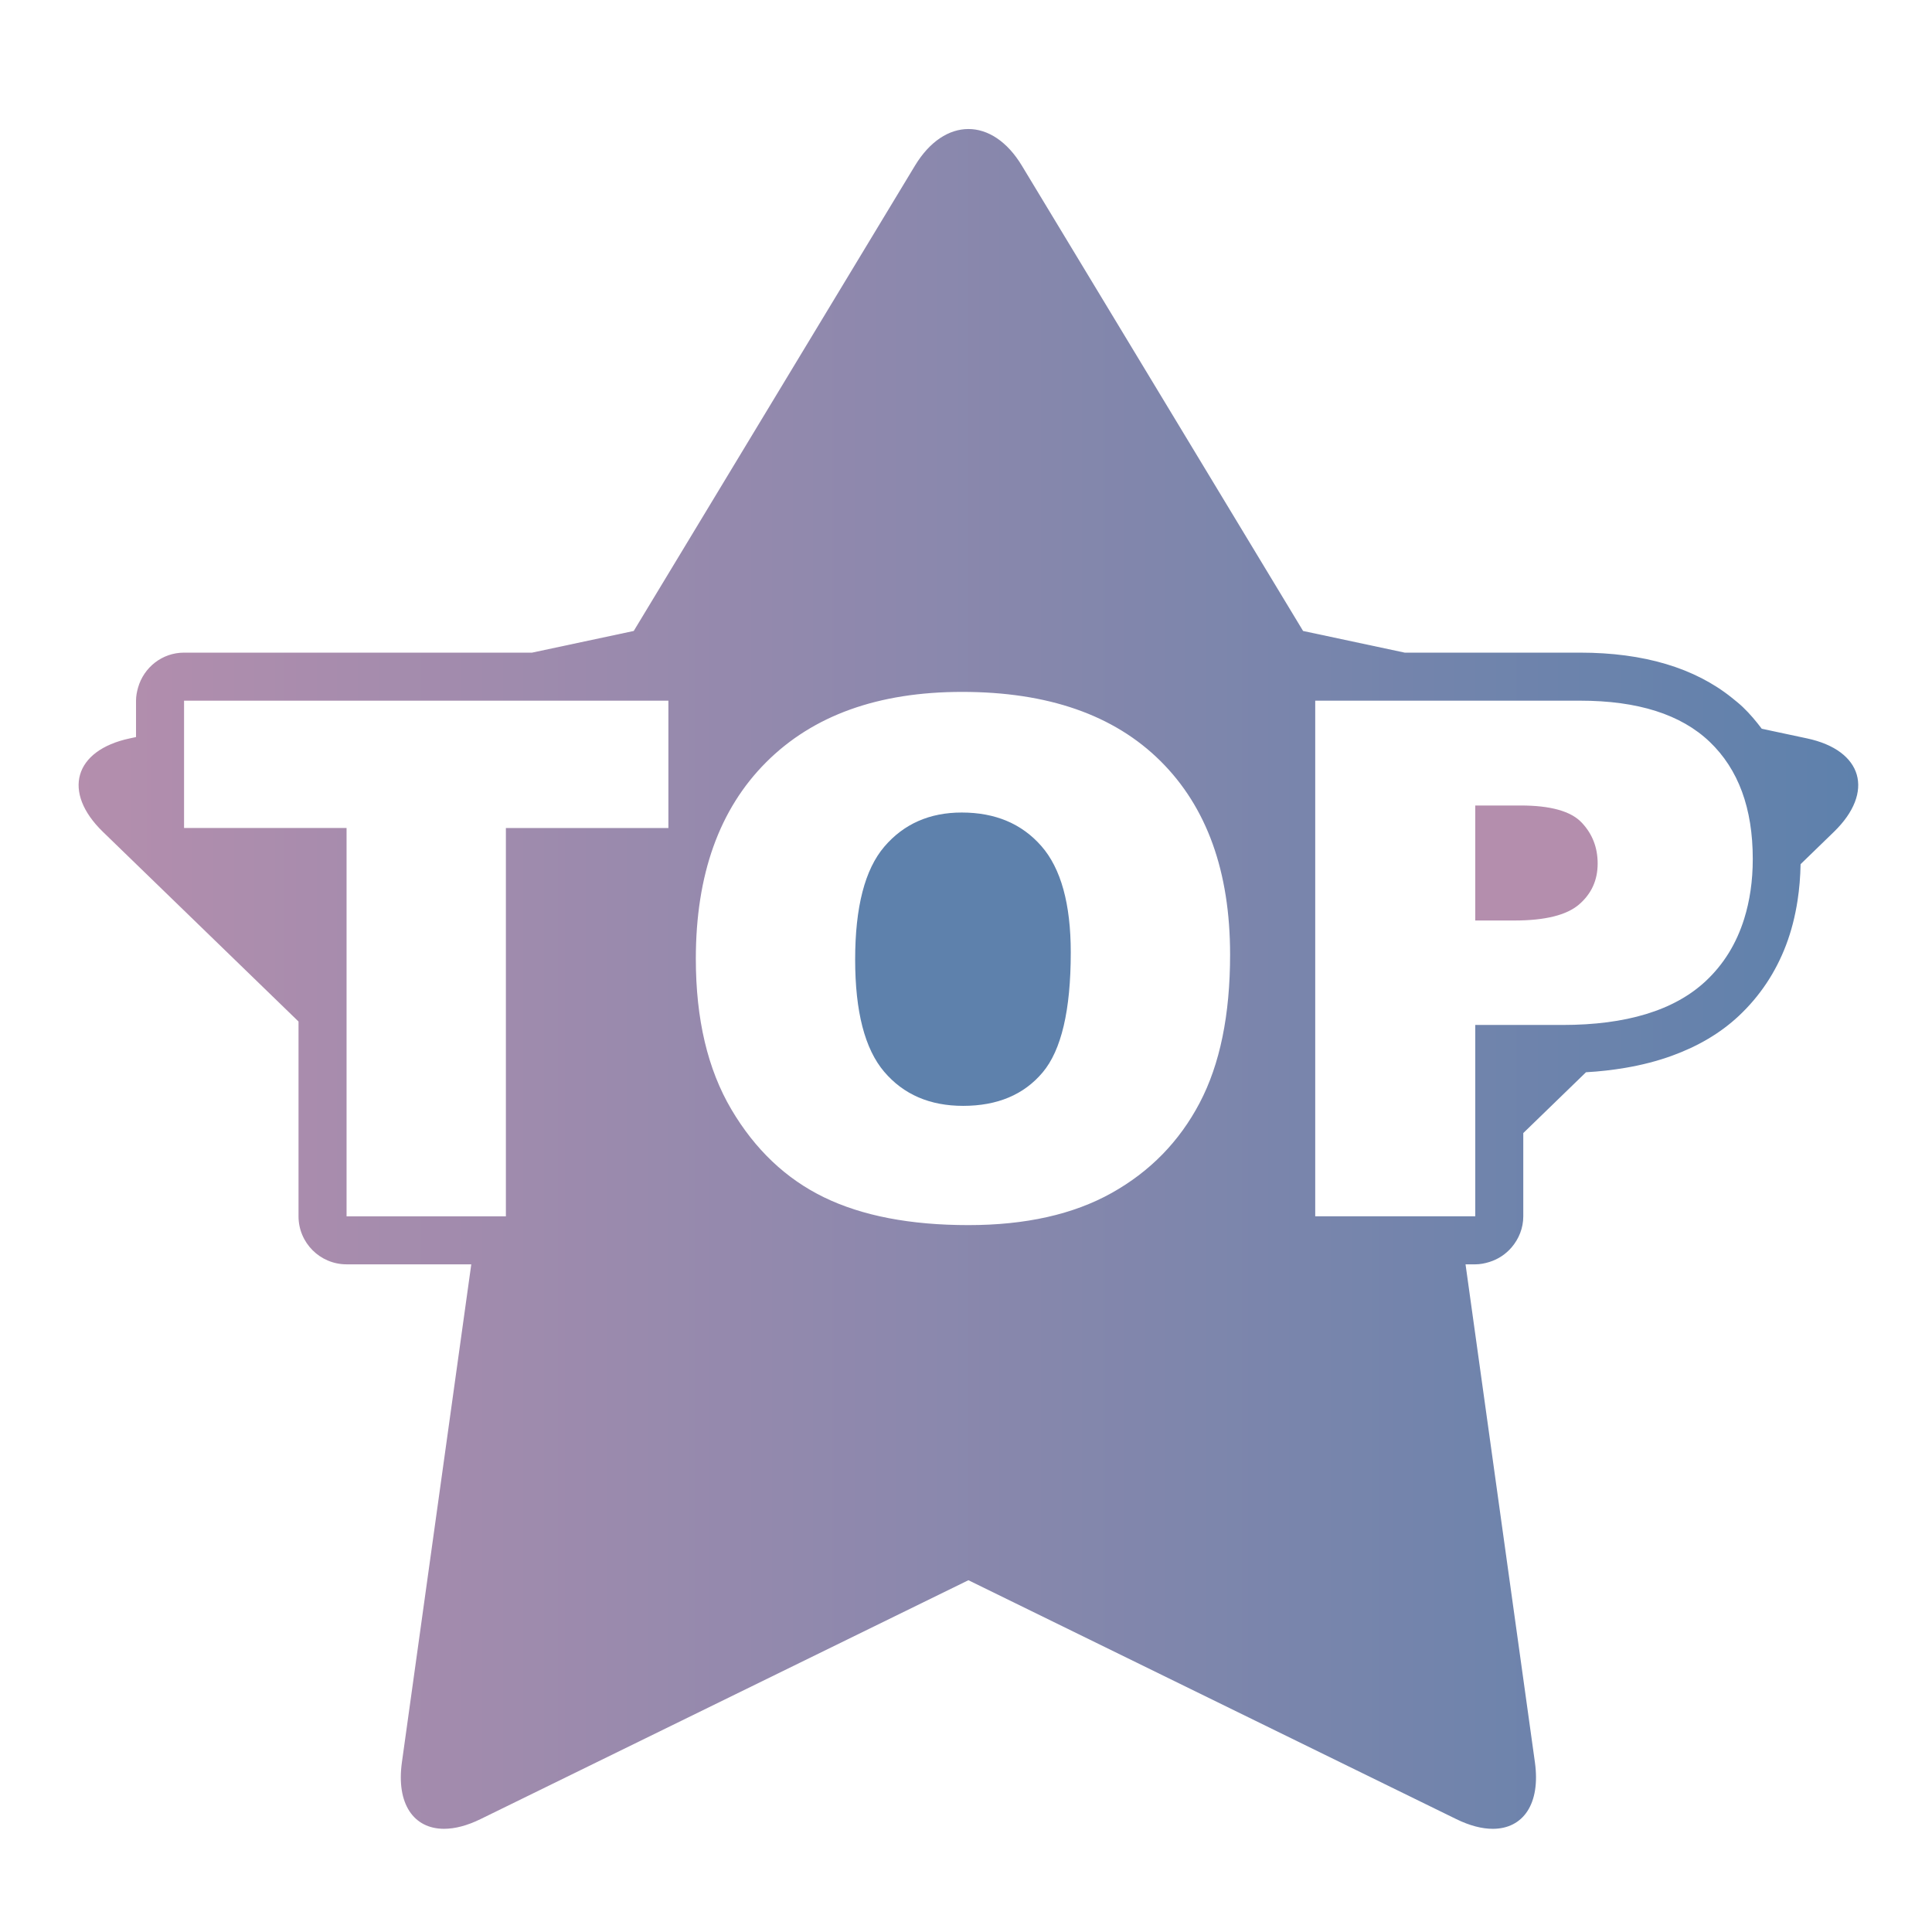 <?xml version="1.0" encoding="UTF-8" standalone="no"?>
<svg
   xmlns:dc="http://purl.org/dc/elements/1.1/"
   xmlns:cc="http://creativecommons.org/ns#"
   xmlns:rdf="http://www.w3.org/1999/02/22-rdf-syntax-ns#"
   xmlns:svg="http://www.w3.org/2000/svg"
   xmlns="http://www.w3.org/2000/svg"
   xmlns:xlink="http://www.w3.org/1999/xlink"
   xmlns:sodipodi="http://sodipodi.sourceforge.net/DTD/sodipodi-0.dtd"
   xmlns:inkscape="http://www.inkscape.org/namespaces/inkscape"
   width="32"
   height="32"
   version="1.1"
   id="svg11"
   sodipodi:docname="bookmarks.svg"
   inkscape:version="0.92.2 5c3e80d, 2017-08-06">
  <defs
     id="defs15">
    <linearGradient
       inkscape:collect="always"
       id="linearGradient904">
      <stop
         style="stop-color:#b48ead;stop-opacity:1"
         offset="0"
         id="stop900" />
      <stop
         style="stop-color:#5e81ac;stop-opacity:1"
         offset="1"
         id="stop902" />
    </linearGradient>
    <linearGradient
       id="_lgradient_1"
       x1="0"
       y1="0.5"
       x2="1"
       y2="0.5"
       gradientTransform="matrix(19.207,0,0,28,6.055,2.27)"
       gradientUnits="userSpaceOnUse">
      <stop
         offset="0%"
         stop-opacity="1"
         style="stop-color:rgb(242,55,239)"
         id="stop9" />
      <stop
         offset="98.696%"
         stop-opacity="1"
         style="stop-color:rgb(252,82,82)"
         id="stop11" />
    </linearGradient>
    <linearGradient
       id="_lgradient_1-3"
       x1="0"
       y1="0.5"
       x2="1"
       y2="0.5"
       gradientTransform="matrix(19.207,0,0,28,6.271,2.383)"
       gradientUnits="userSpaceOnUse">
      <stop
         offset="0%"
         stop-opacity="1"
         style="stop-color:rgb(242,55,239)"
         id="stop9-6" />
      <stop
         offset="98.696%"
         stop-opacity="1"
         style="stop-color:rgb(252,82,82)"
         id="stop11-7" />
    </linearGradient>
    <linearGradient
       gradientUnits="userSpaceOnUse"
       gradientTransform="matrix(19.207,0,0,28,6.271,2.383)"
       y2="0.5"
       x2="1"
       y1="0.5"
       x1="0"
       id="_lgradient_1-36">
      <stop
         id="stop9-7"
         style="stop-color:#ff005d;stop-opacity:1"
         stop-opacity="1"
         offset="0%" />
      <stop
         id="stop11-5"
         style="stop-color:#ff8b26;stop-opacity:0.988"
         stop-opacity="1"
         offset="98.696%" />
    </linearGradient>
    <linearGradient
       gradientUnits="userSpaceOnUse"
       y2="283.423"
       x2="566.847"
       y1="283.423"
       x1="-0.001"
       id="linearGradient1610"
       xlink:href="#linearGradient904"
       inkscape:collect="always" />
  </defs>
  <sodipodi:namedview
     pagecolor="#ffffff"
     bordercolor="#666666"
     inkscape:document-rotation="0"
     borderopacity="1"
     objecttolerance="10"
     gridtolerance="10"
     guidetolerance="10"
     inkscape:pageopacity="0"
     inkscape:pageshadow="2"
     inkscape:window-width="1920"
     inkscape:window-height="1025"
     id="namedview13"
     showgrid="false"
     inkscape:zoom="10.408989"
     inkscape:cx="-23.441389"
     inkscape:cy="7.282968"
     inkscape:window-x="0"
     inkscape:window-y="0"
     inkscape:window-maximized="1"
     inkscape:current-layer="bookmarks-5" />
  <g
     id="bookmarks">
    <g
       transform="translate(0.025,0.27)"
       style="clip-rule:evenodd;fill-rule:evenodd;stroke-linejoin:round;stroke-miterlimit:1.414"
       id="bookmarks-5">
      <rect
         y="0"
         x="0"
         height="32"
         width="32"
         id="rect820"
         style="fill:#2020ff;fill-opacity:0" />
      <g
         transform="matrix(0.052,0,0,0.052,1.277,1.206)"
         id="bookmarks-3">
        <g
           id="g1543">
          <g
             id="g1541">
            <path
               style="fill:url(#linearGradient1610);fill-opacity:1"
               d="m 550.542,206.812 -14.424,-3.075 c -1.83,-2.433 -3.789,-4.764 -6.02,-6.897 -1.096,-1.047 -2.289,-1.995 -3.473,-2.95 -11.843,-9.52 -28.055,-14.394 -48.376,-14.394 H 459.103 422.411 L 390.024,172.593 300.445,24.377 c -4.7,-7.778 -10.862,-11.665 -17.022,-11.665 -6.16,0 -12.323,3.889 -17.023,11.665 l -89.578,148.214 -32.387,6.903 H 107.743 71.053 33.589 c -6.986,0 -12.812,4.709 -14.646,11.108 -0.382,1.34 -0.655,2.726 -0.655,4.192 v 3.77 7.821 l -1.986,0.422 c -17.775,3.788 -21.61,17.118 -8.559,29.771 l 62.304,60.413 v 10.658 10.656 40.729 c 0,8.447 6.852,15.299 15.3,15.299 h 24.278 7.724 7.723 l -22.093,158.598 c -1.852,13.295 3.776,21.199 13.421,21.199 3.412,0 7.329,-0.988 11.594,-3.078 l 155.427,-76.102 155.424,76.104 c 4.266,2.088 8.182,3.08 11.594,3.08 9.648,0 15.275,-7.902 13.422,-21.201 L 441.767,374.337 h 3.091 c 1.588,0 3.087,-0.309 4.528,-0.76 2.794,-0.869 5.221,-2.496 7.075,-4.67 2.273,-2.67 3.699,-6.088 3.699,-9.871 v -5.207 -10.652 -10.657 l 19.976,-19.369 c 4.346,-0.242 8.467,-0.721 12.421,-1.387 5.367,-0.902 10.364,-2.201 14.991,-3.883 8.256,-3.002 15.382,-7.174 21.209,-12.627 6.762,-6.334 11.777,-13.889 15.082,-22.563 1.692,-4.443 2.907,-9.195 3.682,-14.226 0.572,-3.708 0.894,-7.573 0.967,-11.591 l 10.615,-10.294 c 13.049,-12.651 9.218,-25.98 -8.561,-29.768 z m -20.027,57.491 c -2.436,7.782 -6.469,14.404 -12.212,19.783 -5.021,4.703 -11.384,8.217 -19.067,10.547 -7.57,2.303 -16.429,3.455 -26.585,3.455 h -27.785 v 49.264 11.684 h -5.221 -45.756 v -164.24 h 84.361 c 18.372,0 32.133,4.37 41.282,13.109 9.149,8.74 13.725,21.175 13.725,37.308 0,7.027 -0.952,13.365 -2.742,19.09 z M 85.349,333.145 V 322.489 311.83 235.352 h -51.76 v -32.225 -7.821 -0.508 h 2.383 36.689 115.197 v 40.557 h -51.76 v 123.686 h -8.896 -7.723 -7.724 -26.406 z m 198.074,28.693 c -18.522,0 -33.853,-2.951 -45.989,-8.85 -12.136,-5.9 -21.977,-15.236 -29.52,-28.008 -7.542,-12.773 -11.315,-28.756 -11.315,-47.951 0,-26.814 7.469,-47.69 22.405,-62.626 14.939,-14.939 35.737,-22.405 62.402,-22.405 27.335,0 48.397,7.338 63.186,22.014 14.789,14.676 22.183,35.236 22.183,61.674 0,19.195 -3.231,34.937 -9.691,47.222 -6.46,12.285 -15.796,21.846 -28.008,28.682 -12.214,6.836 -27.428,10.248 -45.653,10.248 z"
               id="path1535"
               inkscape:connector-curvature="0" />
            <path
               style="fill:#5e81ac;fill-opacity:1"
               d="m 281.293,230.422 c -10.232,0 -18.449,3.623 -24.648,10.866 -6.199,7.246 -9.299,19.232 -9.299,35.964 0,16.583 3.082,28.495 9.245,35.737 6.163,7.246 14.544,10.867 25.15,10.867 10.903,0 19.345,-3.547 25.319,-10.643 5.976,-7.098 8.963,-19.83 8.963,-38.205 0,-15.459 -3.118,-26.756 -9.354,-33.889 -6.235,-7.128 -14.693,-10.697 -25.376,-10.697 z"
               id="path1537"
               inkscape:connector-curvature="0" />
            <path
               style="fill:#b48ead;fill-opacity:1"
               d="m 459.314,228.183 h -14.452 v 36.634 h 12.436 c 9.783,0 16.656,-1.698 20.615,-5.098 3.96,-3.4 5.937,-7.748 5.937,-13.051 0,-5.153 -1.717,-9.522 -5.153,-13.109 -3.436,-3.583 -9.896,-5.376 -19.383,-5.376 z"
               id="path1539"
               inkscape:connector-curvature="0" />
          </g>
        </g>
        <g
           id="g1545" />
        <g
           id="g1547" />
        <g
           id="g1549" />
        <g
           id="g1551" />
        <g
           id="g1553" />
        <g
           id="g1555" />
        <g
           id="g1557" />
        <g
           id="g1559" />
        <g
           id="g1561" />
        <g
           id="g1563" />
        <g
           id="g1565" />
        <g
           id="g1567" />
        <g
           id="g1569" />
        <g
           id="g1571" />
        <g
           id="g1573" />
      </g>
    </g>
  </g>
</svg>
